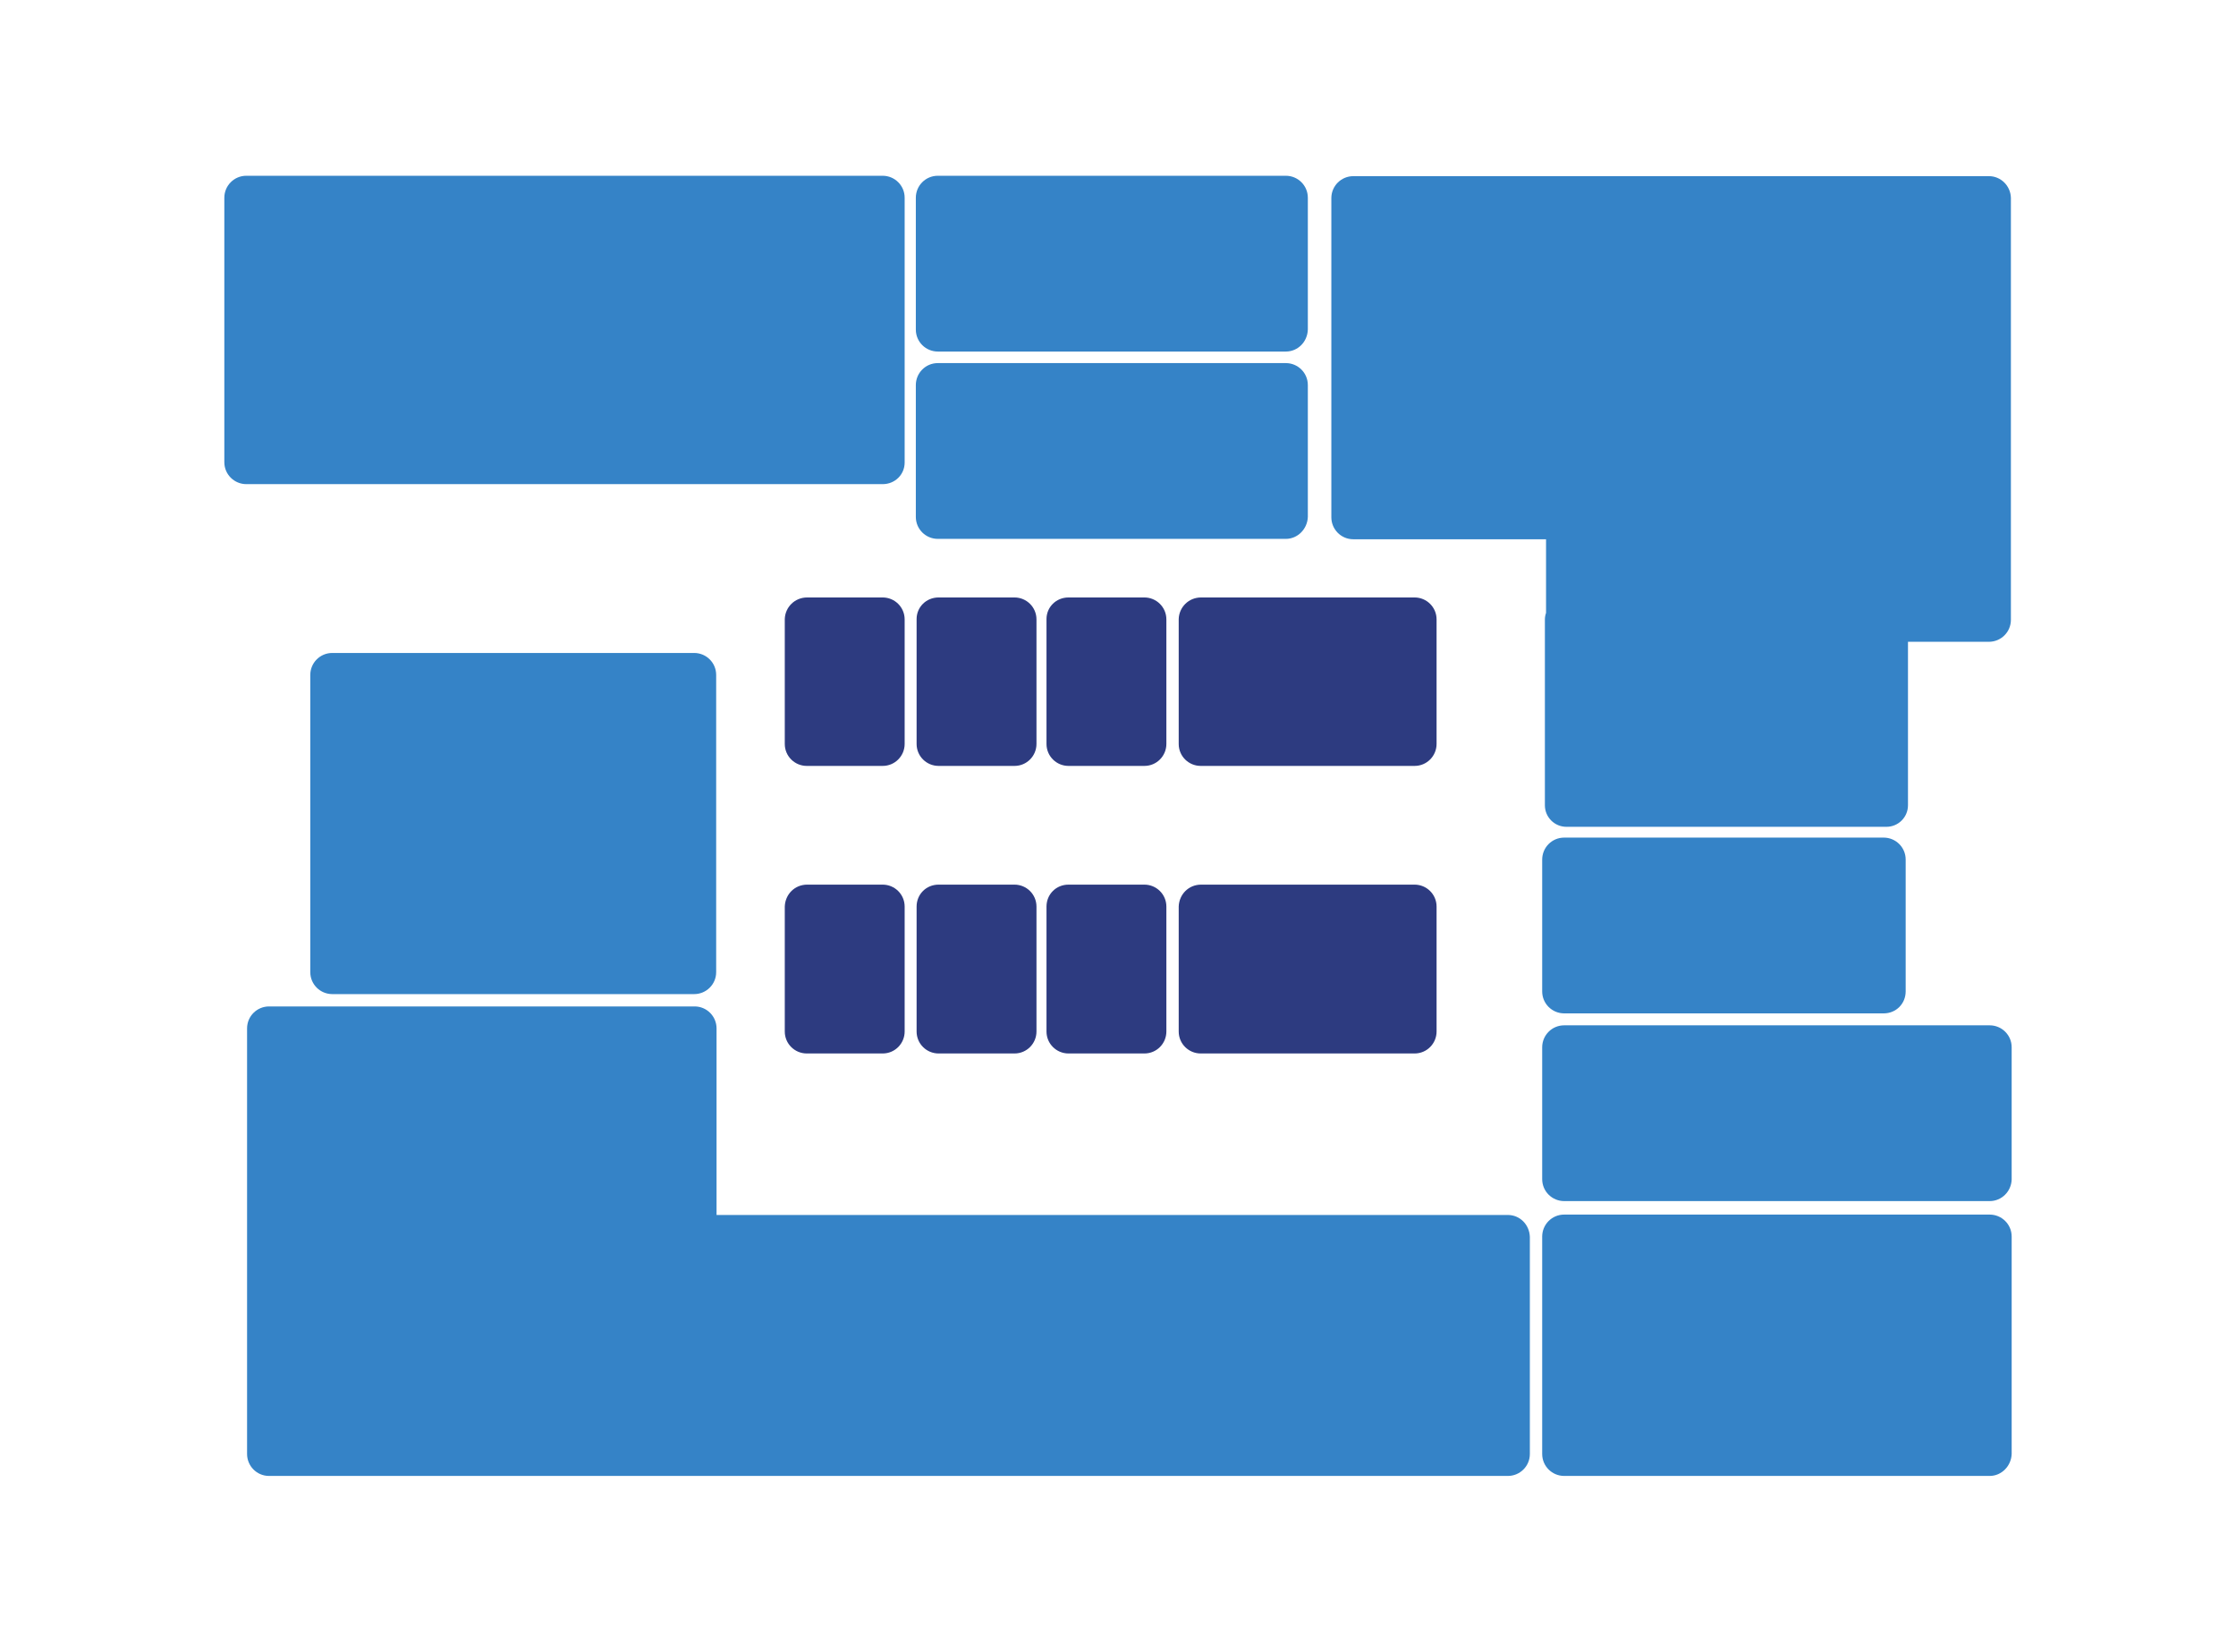 <?xml version="1.0" encoding="utf-8"?>
<!-- Generator: Adobe Illustrator 23.0.1, SVG Export Plug-In . SVG Version: 6.00 Build 0)  -->
<svg version="1.1" id="B1" xmlns="http://www.w3.org/2000/svg" xmlns:xlink="http://www.w3.org/1999/xlink" x="0px" y="0px"
	 viewBox="0 0 580.1 428.6" style="enable-background:new 0 0 580.1 428.6;" xml:space="preserve">
<g>
	<path style="fill:#2D3B80;" d="M209.4,155H229c3.1,0,5.7,2.5,5.7,5.7V193c0,3.1-2.5,5.7-5.7,5.7h-19.7c-3.1,0-5.7-2.5-5.7-5.7
		v-32.4C203.7,157.5,206.2,155,209.4,155z"/>
	<path style="fill:#2D3B80;" d="M243.5,155h19.7c3.1,0,5.7,2.5,5.7,5.7V193c0,3.1-2.5,5.7-5.7,5.7h-19.7c-3.1,0-5.7-2.5-5.7-5.7
		v-32.4C237.8,157.5,240.3,155,243.5,155z"/>
	<path style="fill:#2D3B80;" d="M277.2,155h19.7c3.1,0,5.7,2.5,5.7,5.7V193c0,3.1-2.5,5.7-5.7,5.7h-19.7c-3.1,0-5.7-2.5-5.7-5.7
		v-32.4C271.5,157.5,274,155,277.2,155z"/>
	<g>
		<path style="fill:#2D3B80;" d="M311.6,155H367c3.1,0,5.7,2.5,5.7,5.7V193c0,3.1-2.5,5.7-5.7,5.7h-55.5c-3.1,0-5.7-2.5-5.7-5.7
			v-32.4C305.9,157.5,308.4,155,311.6,155z"/>
	</g>
	<path style="fill:#2D3B80;" d="M209.4,229.5H229c3.1,0,5.7,2.5,5.7,5.7v32.4c0,3.1-2.5,5.7-5.7,5.7h-19.7c-3.1,0-5.7-2.5-5.7-5.7
		v-32.4C203.7,232,206.2,229.5,209.4,229.5z"/>
	<path style="fill:#2D3B80;" d="M243.5,229.5h19.7c3.1,0,5.7,2.5,5.7,5.7v32.4c0,3.1-2.5,5.7-5.7,5.7h-19.7c-3.1,0-5.7-2.5-5.7-5.7
		v-32.4C237.8,232,240.3,229.5,243.5,229.5z"/>
	<path style="fill:#2D3B80;" d="M277.2,229.5h19.7c3.1,0,5.7,2.5,5.7,5.7v32.4c0,3.1-2.5,5.7-5.7,5.7h-19.7c-3.1,0-5.7-2.5-5.7-5.7
		v-32.4C271.5,232,274,229.5,277.2,229.5z"/>
	<path style="fill:#2D3B80;" d="M311.6,229.5H367c3.1,0,5.7,2.5,5.7,5.7v32.4c0,3.1-2.5,5.7-5.7,5.7h-55.5c-3.1,0-5.7-2.5-5.7-5.7
		v-32.4C305.9,232,308.4,229.5,311.6,229.5z"/>
	<path style="fill:#3583C7;" d="M516.2,382.9H405.8c-3.1,0-5.7-2.5-5.7-5.7v-56.4c0-3.1,2.5-5.7,5.7-5.7h110.4
		c3.1,0,5.7,2.5,5.7,5.7v56.4C521.8,380.3,519.3,382.9,516.2,382.9z"/>
	<path style="fill:#3583C7;" d="M391.2,315.2H185.9v-48.4c0-3.1-2.5-5.7-5.7-5.7H69.8c-3.1,0-5.7,2.5-5.7,5.7v110.4
		c0,3.1,2.5,5.7,5.7,5.7h110.4c0.2,0,0.5,0,0.7,0h210.3c3.1,0,5.7-2.5,5.7-5.7v-56.3C396.8,317.7,394.3,315.2,391.2,315.2z"/>
	<path style="fill:#3583C7;" d="M180.1,257.9H86.2c-3.1,0-5.7-2.5-5.7-5.7v-77.1c0-3.1,2.5-5.7,5.7-5.7h93.9c3.1,0,5.7,2.5,5.7,5.7
		v77.1C185.8,255.4,183.2,257.9,180.1,257.9z"/>
	<path style="fill:#3583C7;" d="M229,125.6H63.9c-3.1,0-5.7-2.5-5.7-5.7V51.3c0-3.1,2.5-5.7,5.7-5.7H229c3.1,0,5.7,2.5,5.7,5.7V120
		C234.7,123.1,232.2,125.6,229,125.6z"/>
	<path style="fill:#3583C7;" d="M333.6,91.2h-90.3c-3.1,0-5.7-2.5-5.7-5.7V51.3c0-3.1,2.5-5.7,5.7-5.7h90.3c3.1,0,5.7,2.5,5.7,5.7
		v34.2C339.2,88.7,336.7,91.2,333.6,91.2z"/>
	<path style="fill:#3583C7;" d="M333.6,139.8h-90.3c-3.1,0-5.7-2.5-5.7-5.7V99.9c0-3.1,2.5-5.7,5.7-5.7h90.3c3.1,0,5.7,2.5,5.7,5.7
		v34.2C339.2,137.2,336.7,139.8,333.6,139.8z"/>
	<path style="fill:#3583C7;" d="M516.2,311.6H405.8c-3.1,0-5.7-2.5-5.7-5.7v-34.2c0-3.1,2.5-5.7,5.7-5.7h110.4
		c3.1,0,5.7,2.5,5.7,5.7V306C521.8,309.1,519.3,311.6,516.2,311.6z"/>
	<path style="fill:#3583C7;" d="M488.7,262.9h-82.9c-3.1,0-5.7-2.5-5.7-5.7V223c0-3.1,2.5-5.7,5.7-5.7h82.9c3.1,0,5.7,2.5,5.7,5.7
		v34.2C494.4,260.4,491.9,262.9,488.7,262.9z"/>
	<path style="fill:#3583C7;" d="M516,45.7H351.1c-3.1,0-5.7,2.5-5.7,5.7v82.8c0,3.1,2.5,5.7,5.7,5.7h50v19.1
		c-0.2,0.6-0.3,1.1-0.3,1.8v48.1c0,3.1,2.5,5.6,5.6,5.6h83c3.1,0,5.6-2.5,5.6-5.6v-42.4H516c3.1,0,5.7-2.5,5.7-5.7v-26.5v-21V51.3
		C521.6,48.2,519.1,45.7,516,45.7z"/>
</g>
</svg>
